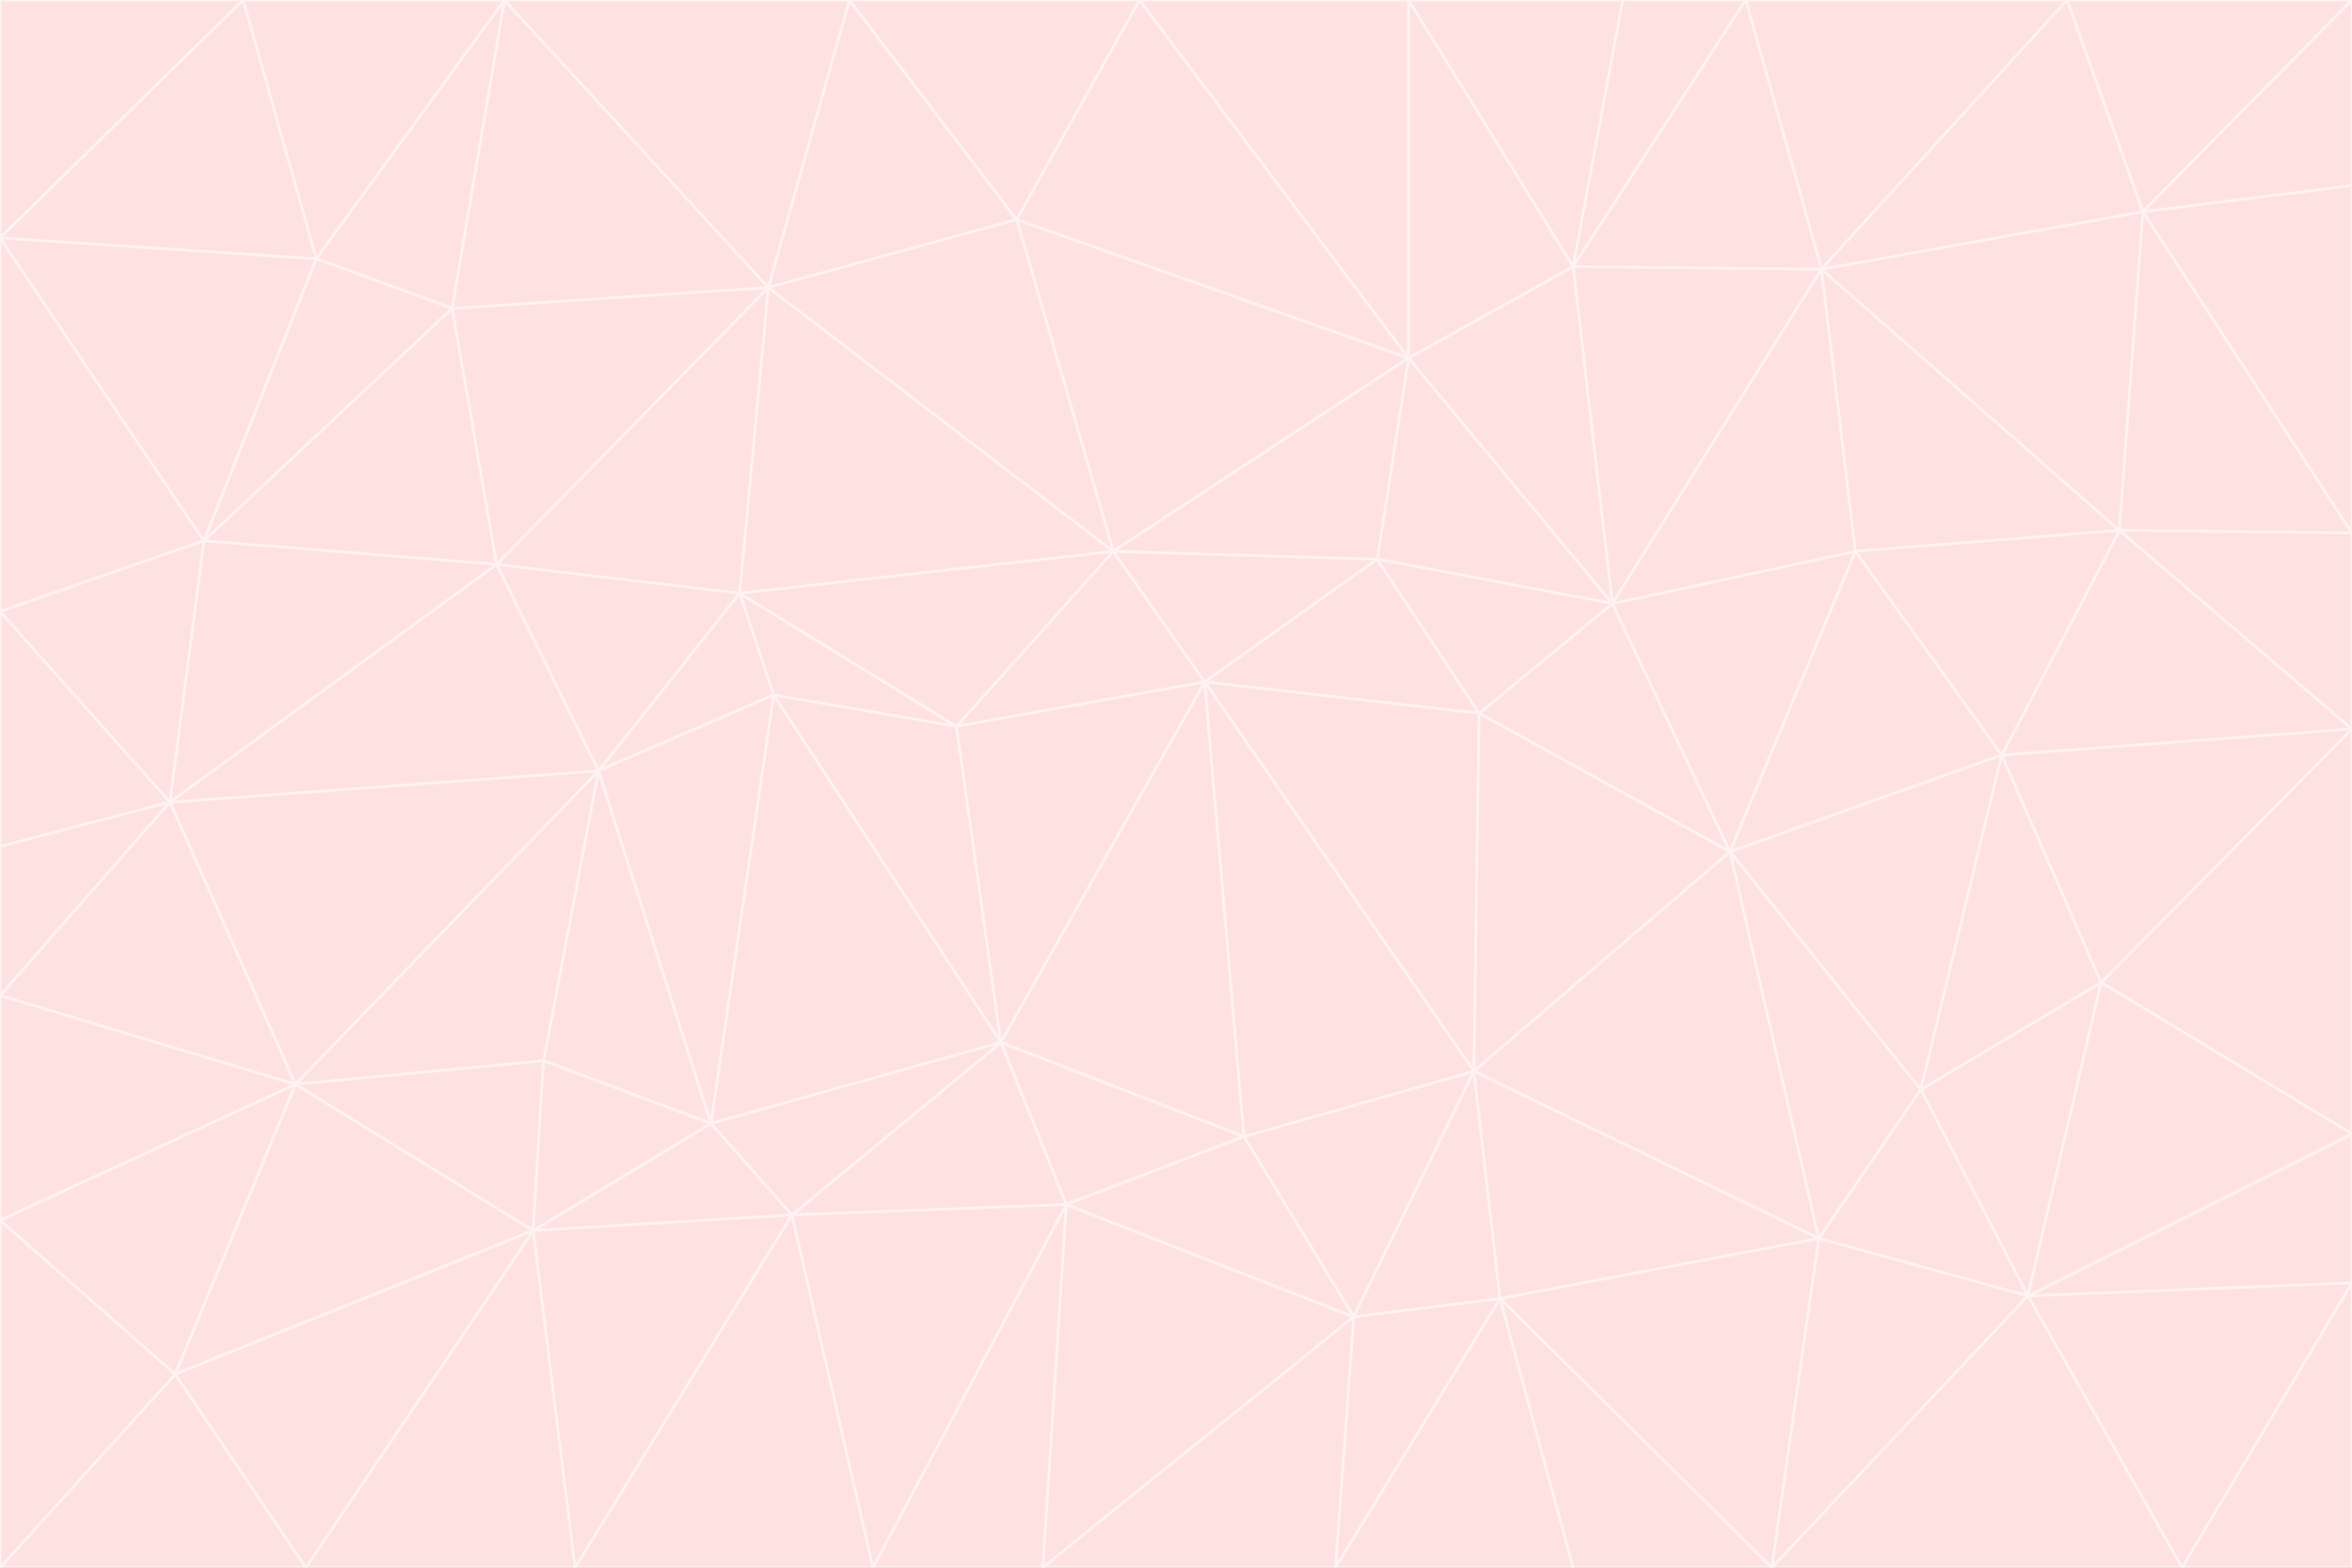 <svg id="visual" viewBox="0 0 900 600" width="900" height="600" xmlns="http://www.w3.org/2000/svg" xmlns:xlink="http://www.w3.org/1999/xlink" version="1.1"><rect x="0" y="0" width="900" height="600" fill="#333333" stroke="none"/><g stroke-width="1" stroke-linejoin="bevel"><path d="M461 261L426 211L366 278Z" fill="#fee2e2" stroke="#fef2f2"></path><path d="M283 227L296 266L366 278Z" fill="#fee2e2" stroke="#fef2f2"></path><path d="M461 261L527 214L426 211Z" fill="#fee2e2" stroke="#fef2f2"></path><path d="M426 211L283 227L366 278Z" fill="#fee2e2" stroke="#fef2f2"></path><path d="M296 266L383 399L366 278Z" fill="#fee2e2" stroke="#fef2f2"></path><path d="M366 278L383 399L461 261Z" fill="#fee2e2" stroke="#fef2f2"></path><path d="M461 261L566 273L527 214Z" fill="#fee2e2" stroke="#fef2f2"></path><path d="M564 410L566 273L461 261Z" fill="#fee2e2" stroke="#fef2f2"></path><path d="M539 137L389 84L426 211Z" fill="#fee2e2" stroke="#fef2f2"></path><path d="M426 211L294 110L283 227Z" fill="#fee2e2" stroke="#fef2f2"></path><path d="M617 231L539 137L527 214Z" fill="#fee2e2" stroke="#fef2f2"></path><path d="M527 214L539 137L426 211Z" fill="#fee2e2" stroke="#fef2f2"></path><path d="M283 227L229 295L296 266Z" fill="#fee2e2" stroke="#fef2f2"></path><path d="M296 266L272 430L383 399Z" fill="#fee2e2" stroke="#fef2f2"></path><path d="M190 216L229 295L283 227Z" fill="#fee2e2" stroke="#fef2f2"></path><path d="M383 399L476 435L461 261Z" fill="#fee2e2" stroke="#fef2f2"></path><path d="M389 84L294 110L426 211Z" fill="#fee2e2" stroke="#fef2f2"></path><path d="M383 399L408 461L476 435Z" fill="#fee2e2" stroke="#fef2f2"></path><path d="M303 465L408 461L383 399Z" fill="#fee2e2" stroke="#fef2f2"></path><path d="M662 326L617 231L566 273Z" fill="#fee2e2" stroke="#fef2f2"></path><path d="M566 273L617 231L527 214Z" fill="#fee2e2" stroke="#fef2f2"></path><path d="M518 504L564 410L476 435Z" fill="#fee2e2" stroke="#fef2f2"></path><path d="M476 435L564 410L461 261Z" fill="#fee2e2" stroke="#fef2f2"></path><path d="M229 295L272 430L296 266Z" fill="#fee2e2" stroke="#fef2f2"></path><path d="M294 110L190 216L283 227Z" fill="#fee2e2" stroke="#fef2f2"></path><path d="M229 295L208 406L272 430Z" fill="#fee2e2" stroke="#fef2f2"></path><path d="M272 430L303 465L383 399Z" fill="#fee2e2" stroke="#fef2f2"></path><path d="M617 231L602 102L539 137Z" fill="#fee2e2" stroke="#fef2f2"></path><path d="M539 137L436 0L389 84Z" fill="#fee2e2" stroke="#fef2f2"></path><path d="M113 415L208 406L229 295Z" fill="#fee2e2" stroke="#fef2f2"></path><path d="M272 430L204 471L303 465Z" fill="#fee2e2" stroke="#fef2f2"></path><path d="M564 410L662 326L566 273Z" fill="#fee2e2" stroke="#fef2f2"></path><path d="M617 231L697 103L602 102Z" fill="#fee2e2" stroke="#fef2f2"></path><path d="M539 0L436 0L539 137Z" fill="#fee2e2" stroke="#fef2f2"></path><path d="M389 84L325 0L294 110Z" fill="#fee2e2" stroke="#fef2f2"></path><path d="M399 600L518 504L408 461Z" fill="#fee2e2" stroke="#fef2f2"></path><path d="M408 461L518 504L476 435Z" fill="#fee2e2" stroke="#fef2f2"></path><path d="M564 410L696 474L662 326Z" fill="#fee2e2" stroke="#fef2f2"></path><path d="M436 0L325 0L389 84Z" fill="#fee2e2" stroke="#fef2f2"></path><path d="M294 110L173 118L190 216Z" fill="#fee2e2" stroke="#fef2f2"></path><path d="M193 0L173 118L294 110Z" fill="#fee2e2" stroke="#fef2f2"></path><path d="M113 415L204 471L208 406Z" fill="#fee2e2" stroke="#fef2f2"></path><path d="M602 102L539 0L539 137Z" fill="#fee2e2" stroke="#fef2f2"></path><path d="M518 504L574 497L564 410Z" fill="#fee2e2" stroke="#fef2f2"></path><path d="M208 406L204 471L272 430Z" fill="#fee2e2" stroke="#fef2f2"></path><path d="M334 600L399 600L408 461Z" fill="#fee2e2" stroke="#fef2f2"></path><path d="M113 415L229 295L65 307Z" fill="#fee2e2" stroke="#fef2f2"></path><path d="M662 326L710 211L617 231Z" fill="#fee2e2" stroke="#fef2f2"></path><path d="M602 102L621 0L539 0Z" fill="#fee2e2" stroke="#fef2f2"></path><path d="M710 211L697 103L617 231Z" fill="#fee2e2" stroke="#fef2f2"></path><path d="M193 0L121 99L173 118Z" fill="#fee2e2" stroke="#fef2f2"></path><path d="M173 118L78 207L190 216Z" fill="#fee2e2" stroke="#fef2f2"></path><path d="M668 0L621 0L602 102Z" fill="#fee2e2" stroke="#fef2f2"></path><path d="M65 307L229 295L190 216Z" fill="#fee2e2" stroke="#fef2f2"></path><path d="M121 99L78 207L173 118Z" fill="#fee2e2" stroke="#fef2f2"></path><path d="M325 0L193 0L294 110Z" fill="#fee2e2" stroke="#fef2f2"></path><path d="M334 600L408 461L303 465Z" fill="#fee2e2" stroke="#fef2f2"></path><path d="M518 504L511 600L574 497Z" fill="#fee2e2" stroke="#fef2f2"></path><path d="M334 600L303 465L220 600Z" fill="#fee2e2" stroke="#fef2f2"></path><path d="M78 207L65 307L190 216Z" fill="#fee2e2" stroke="#fef2f2"></path><path d="M220 600L303 465L204 471Z" fill="#fee2e2" stroke="#fef2f2"></path><path d="M399 600L511 600L518 504Z" fill="#fee2e2" stroke="#fef2f2"></path><path d="M662 326L766 289L710 211Z" fill="#fee2e2" stroke="#fef2f2"></path><path d="M710 211L811 203L697 103Z" fill="#fee2e2" stroke="#fef2f2"></path><path d="M735 417L766 289L662 326Z" fill="#fee2e2" stroke="#fef2f2"></path><path d="M696 474L564 410L574 497Z" fill="#fee2e2" stroke="#fef2f2"></path><path d="M678 600L696 474L574 497Z" fill="#fee2e2" stroke="#fef2f2"></path><path d="M696 474L735 417L662 326Z" fill="#fee2e2" stroke="#fef2f2"></path><path d="M791 0L668 0L697 103Z" fill="#fee2e2" stroke="#fef2f2"></path><path d="M697 103L668 0L602 102Z" fill="#fee2e2" stroke="#fef2f2"></path><path d="M511 600L602 600L574 497Z" fill="#fee2e2" stroke="#fef2f2"></path><path d="M117 600L220 600L204 471Z" fill="#fee2e2" stroke="#fef2f2"></path><path d="M900 279L811 203L766 289Z" fill="#fee2e2" stroke="#fef2f2"></path><path d="M766 289L811 203L710 211Z" fill="#fee2e2" stroke="#fef2f2"></path><path d="M776 496L804 376L735 417Z" fill="#fee2e2" stroke="#fef2f2"></path><path d="M735 417L804 376L766 289Z" fill="#fee2e2" stroke="#fef2f2"></path><path d="M776 496L735 417L696 474Z" fill="#fee2e2" stroke="#fef2f2"></path><path d="M193 0L93 0L121 99Z" fill="#fee2e2" stroke="#fef2f2"></path><path d="M0 91L0 234L78 207Z" fill="#fee2e2" stroke="#fef2f2"></path><path d="M78 207L0 234L65 307Z" fill="#fee2e2" stroke="#fef2f2"></path><path d="M0 91L78 207L121 99Z" fill="#fee2e2" stroke="#fef2f2"></path><path d="M65 307L0 381L113 415Z" fill="#fee2e2" stroke="#fef2f2"></path><path d="M113 415L67 526L204 471Z" fill="#fee2e2" stroke="#fef2f2"></path><path d="M0 234L0 324L65 307Z" fill="#fee2e2" stroke="#fef2f2"></path><path d="M0 324L0 381L65 307Z" fill="#fee2e2" stroke="#fef2f2"></path><path d="M602 600L678 600L574 497Z" fill="#fee2e2" stroke="#fef2f2"></path><path d="M678 600L776 496L696 474Z" fill="#fee2e2" stroke="#fef2f2"></path><path d="M0 467L67 526L113 415Z" fill="#fee2e2" stroke="#fef2f2"></path><path d="M93 0L0 91L121 99Z" fill="#fee2e2" stroke="#fef2f2"></path><path d="M811 203L820 81L697 103Z" fill="#fee2e2" stroke="#fef2f2"></path><path d="M900 204L820 81L811 203Z" fill="#fee2e2" stroke="#fef2f2"></path><path d="M67 526L117 600L204 471Z" fill="#fee2e2" stroke="#fef2f2"></path><path d="M820 81L791 0L697 103Z" fill="#fee2e2" stroke="#fef2f2"></path><path d="M0 381L0 467L113 415Z" fill="#fee2e2" stroke="#fef2f2"></path><path d="M67 526L0 600L117 600Z" fill="#fee2e2" stroke="#fef2f2"></path><path d="M93 0L0 0L0 91Z" fill="#fee2e2" stroke="#fef2f2"></path><path d="M900 434L900 279L804 376Z" fill="#fee2e2" stroke="#fef2f2"></path><path d="M804 376L900 279L766 289Z" fill="#fee2e2" stroke="#fef2f2"></path><path d="M820 81L900 0L791 0Z" fill="#fee2e2" stroke="#fef2f2"></path><path d="M900 279L900 204L811 203Z" fill="#fee2e2" stroke="#fef2f2"></path><path d="M900 491L900 434L776 496Z" fill="#fee2e2" stroke="#fef2f2"></path><path d="M776 496L900 434L804 376Z" fill="#fee2e2" stroke="#fef2f2"></path><path d="M900 204L900 71L820 81Z" fill="#fee2e2" stroke="#fef2f2"></path><path d="M0 467L0 600L67 526Z" fill="#fee2e2" stroke="#fef2f2"></path><path d="M835 600L900 491L776 496Z" fill="#fee2e2" stroke="#fef2f2"></path><path d="M678 600L835 600L776 496Z" fill="#fee2e2" stroke="#fef2f2"></path><path d="M900 71L900 0L820 81Z" fill="#fee2e2" stroke="#fef2f2"></path><path d="M835 600L900 600L900 491Z" fill="#fee2e2" stroke="#fef2f2"></path></g></svg>